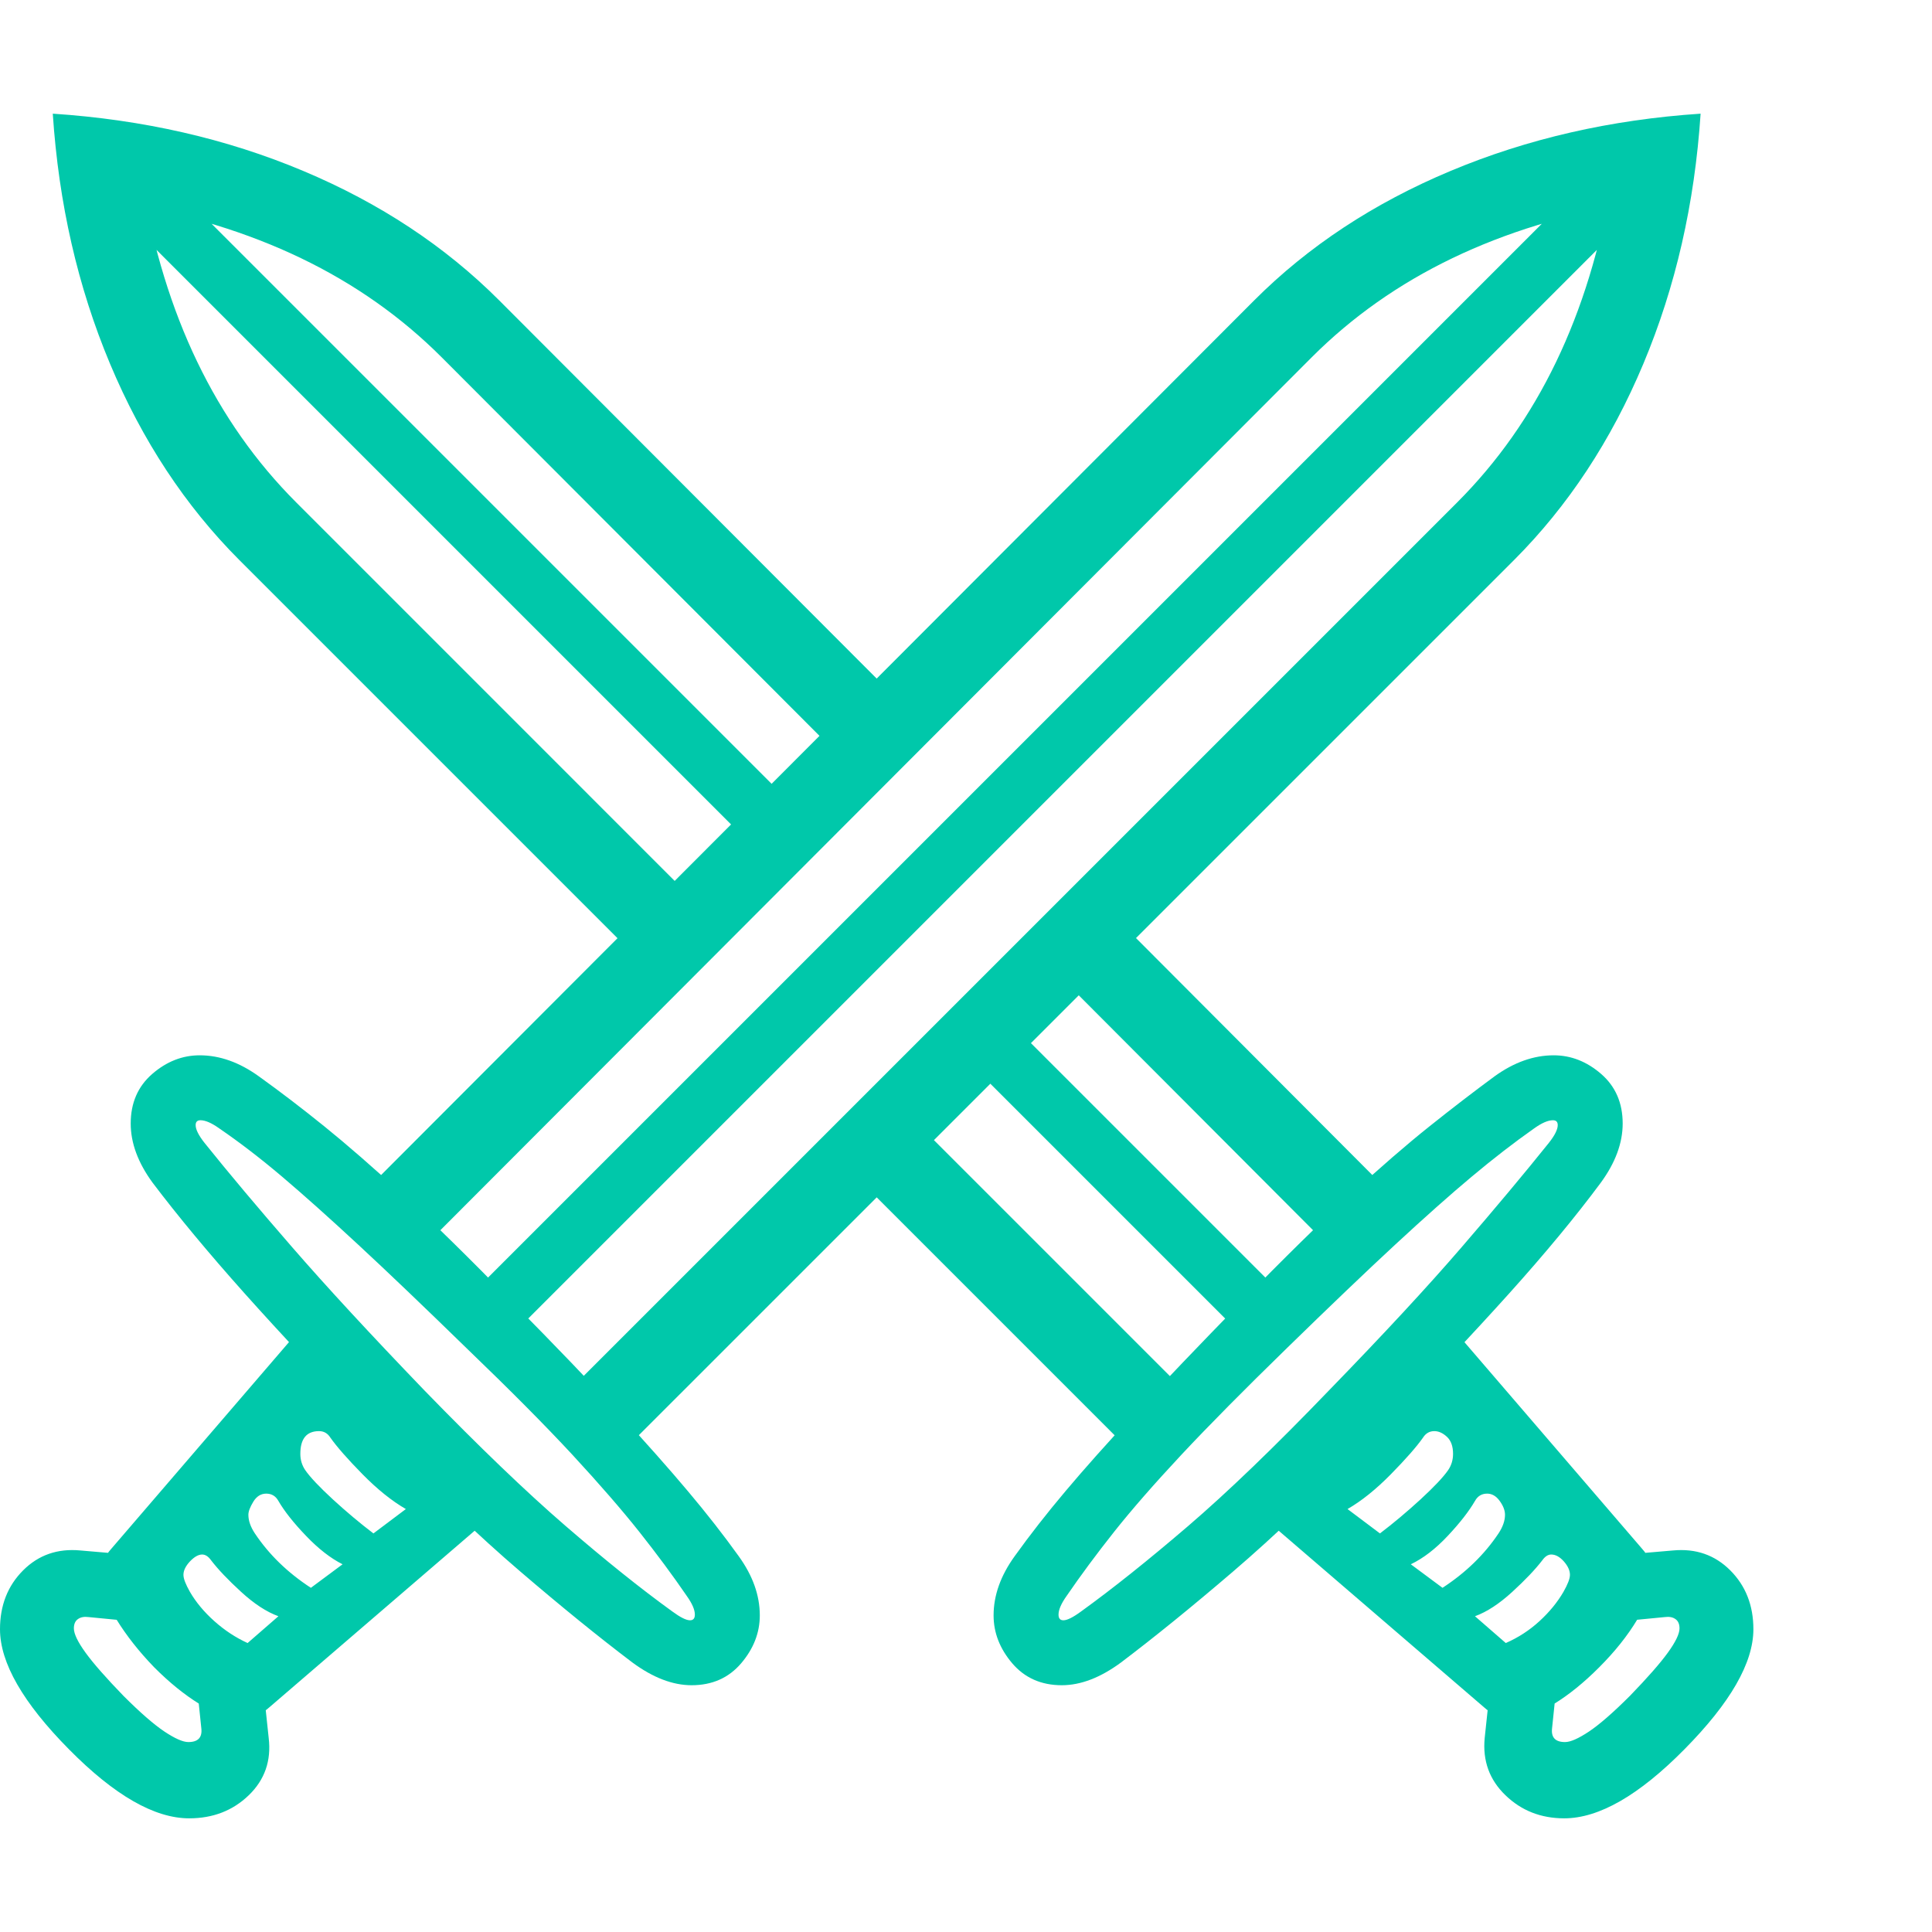 <svg version="1.1" xmlns="http://www.w3.org/2000/svg" style="fill:rgba(0,0,0,1.0)" width="256" height="256" viewBox="0 0 37.188 32.812"><path fill="rgb(0, 200, 170)" d="M11.75 25.984 L10.656 24.875 L28.047 7.484 C29.599 5.932 30.589 3.875 31.016 1.312 L31.422 1.719 C28.859 2.146 26.802 3.135 25.25 4.688 L7.875 22.094 L6.766 21 L24.141 3.594 C25.182 2.552 26.443 1.721 27.922 1.102 C29.401 0.482 31.005 0.115 32.734 -0 C32.62 1.729 32.253 3.333 31.633 4.812 C31.013 6.292 30.182 7.552 29.141 8.594 Z M3.641 32.812 C2.974 32.812 2.203 32.37 1.328 31.484 C0.443 30.589 0 29.818 0 29.172 C0 28.714 0.148 28.336 0.445 28.039 C0.742 27.742 1.109 27.615 1.547 27.656 L2.281 27.719 L2.344 29 L1.703 28.938 C1.62 28.927 1.552 28.94 1.5 28.977 C1.448 29.013 1.422 29.073 1.422 29.156 C1.422 29.26 1.497 29.417 1.648 29.625 C1.799 29.833 2.042 30.109 2.375 30.453 C2.698 30.776 2.961 31.005 3.164 31.141 C3.367 31.276 3.521 31.344 3.625 31.344 C3.813 31.344 3.896 31.255 3.875 31.078 L3.812 30.469 L5.094 30.531 L5.172 31.266 C5.224 31.703 5.096 32.07 4.789 32.367 C4.482 32.664 4.099 32.812 3.641 32.812 Z M4.766 29.438 L5.359 28.922 C5.13 28.839 4.891 28.682 4.641 28.453 C4.391 28.224 4.198 28.021 4.062 27.844 C4.01 27.771 3.953 27.734 3.891 27.734 C3.818 27.734 3.74 27.779 3.656 27.867 C3.573 27.956 3.531 28.042 3.531 28.125 C3.531 28.198 3.573 28.307 3.656 28.453 C3.771 28.651 3.927 28.839 4.125 29.016 C4.323 29.193 4.536 29.333 4.766 29.438 Z M5.984 28.375 L6.594 27.922 C6.365 27.807 6.13 27.625 5.891 27.375 C5.651 27.125 5.474 26.901 5.359 26.703 C5.307 26.609 5.229 26.562 5.125 26.562 C5.021 26.562 4.938 26.615 4.875 26.719 C4.812 26.823 4.781 26.906 4.781 26.969 C4.781 27.083 4.823 27.203 4.906 27.328 C5.177 27.734 5.536 28.083 5.984 28.375 Z M4.641 30.875 C4.391 30.875 4.122 30.786 3.836 30.609 C3.549 30.432 3.26 30.198 2.969 29.906 C2.677 29.604 2.435 29.297 2.242 28.984 C2.049 28.672 1.953 28.385 1.953 28.125 C1.953 27.927 2.016 27.76 2.141 27.625 L5.594 23.609 L9.203 27.219 L5.188 30.672 C5.042 30.807 4.859 30.875 4.641 30.875 Z M7.188 27.328 L7.812 26.859 C7.542 26.703 7.263 26.479 6.977 26.188 C6.69 25.896 6.484 25.661 6.359 25.484 C6.307 25.401 6.234 25.359 6.141 25.359 C5.901 25.359 5.781 25.505 5.781 25.797 C5.781 25.911 5.812 26.016 5.875 26.109 C5.969 26.245 6.146 26.432 6.406 26.672 C6.667 26.911 6.927 27.13 7.188 27.328 Z M13.312 30.25 C12.948 30.25 12.568 30.104 12.172 29.812 C11.526 29.323 10.807 28.74 10.016 28.062 C9.224 27.385 8.318 26.521 7.297 25.469 C6.266 24.406 5.404 23.487 4.711 22.711 C4.018 21.935 3.427 21.224 2.938 20.578 C2.656 20.193 2.516 19.813 2.516 19.438 C2.516 19.042 2.654 18.724 2.93 18.484 C3.206 18.245 3.51 18.125 3.844 18.125 C4.229 18.125 4.609 18.26 4.984 18.531 C5.391 18.823 5.81 19.143 6.242 19.492 C6.674 19.841 7.18 20.281 7.758 20.812 C8.336 21.344 9.036 22.031 9.859 22.875 C10.693 23.719 11.375 24.43 11.906 25.008 C12.438 25.586 12.883 26.089 13.242 26.516 C13.602 26.943 13.927 27.359 14.219 27.766 C14.49 28.141 14.625 28.521 14.625 28.906 C14.625 29.24 14.505 29.547 14.266 29.828 C14.026 30.109 13.708 30.25 13.312 30.25 Z M13.281 29 C13.344 29 13.375 28.964 13.375 28.891 C13.375 28.797 13.323 28.677 13.219 28.531 C12.948 28.135 12.643 27.724 12.305 27.297 C11.966 26.87 11.536 26.375 11.016 25.812 C10.495 25.25 9.818 24.568 8.984 23.766 C8.161 22.964 7.466 22.299 6.898 21.773 C6.331 21.247 5.841 20.81 5.43 20.461 C5.018 20.112 4.615 19.802 4.219 19.531 C4.073 19.427 3.953 19.375 3.859 19.375 C3.797 19.375 3.766 19.406 3.766 19.469 C3.766 19.552 3.823 19.667 3.938 19.812 C4.406 20.396 4.969 21.065 5.625 21.82 C6.281 22.576 7.13 23.495 8.172 24.578 C9.224 25.661 10.13 26.531 10.891 27.188 C11.651 27.844 12.333 28.391 12.938 28.828 C13.094 28.943 13.208 29 13.281 29 Z M22 25.984 L16.25 20.234 L17.328 19.109 L23.094 24.875 Z M27.766 28.375 C28.214 28.083 28.573 27.734 28.844 27.328 C28.927 27.203 28.969 27.083 28.969 26.969 C28.969 26.885 28.935 26.797 28.867 26.703 C28.799 26.609 28.719 26.562 28.625 26.562 C28.521 26.562 28.443 26.609 28.391 26.703 C28.276 26.901 28.102 27.125 27.867 27.375 C27.633 27.625 27.396 27.807 27.156 27.922 Z M26.562 27.328 C26.823 27.13 27.083 26.911 27.344 26.672 C27.604 26.432 27.781 26.245 27.875 26.109 C27.938 26.016 27.969 25.911 27.969 25.797 C27.969 25.651 27.93 25.542 27.852 25.469 C27.773 25.396 27.693 25.359 27.609 25.359 C27.516 25.359 27.443 25.401 27.391 25.484 C27.266 25.661 27.06 25.896 26.773 26.188 C26.487 26.479 26.208 26.703 25.938 26.859 Z M28.984 29.438 C29.224 29.333 29.44 29.193 29.633 29.016 C29.826 28.839 29.979 28.651 30.094 28.453 C30.177 28.307 30.219 28.198 30.219 28.125 C30.219 28.042 30.18 27.956 30.102 27.867 C30.023 27.779 29.943 27.734 29.859 27.734 C29.797 27.734 29.74 27.771 29.688 27.844 C29.552 28.021 29.359 28.224 29.109 28.453 C28.859 28.682 28.62 28.839 28.391 28.922 Z M30.109 32.812 C29.661 32.812 29.284 32.664 28.977 32.367 C28.669 32.07 28.536 31.703 28.578 31.266 L28.656 30.531 L29.938 30.469 L29.875 31.078 C29.854 31.255 29.937 31.344 30.125 31.344 C30.229 31.344 30.383 31.276 30.586 31.141 C30.789 31.005 31.052 30.776 31.375 30.453 C31.708 30.109 31.951 29.833 32.102 29.625 C32.253 29.417 32.328 29.26 32.328 29.156 C32.328 29.073 32.302 29.013 32.25 28.977 C32.198 28.94 32.13 28.927 32.047 28.938 L31.406 29 L31.469 27.719 L32.203 27.656 C32.641 27.615 33.008 27.742 33.305 28.039 C33.602 28.336 33.75 28.714 33.75 29.172 C33.75 29.818 33.307 30.589 32.422 31.484 C31.547 32.37 30.776 32.812 30.109 32.812 Z M29.109 30.875 C28.891 30.875 28.708 30.807 28.562 30.672 L24.547 27.219 L28.156 23.609 L31.609 27.625 C31.734 27.76 31.797 27.927 31.797 28.125 C31.797 28.385 31.703 28.672 31.516 28.984 C31.328 29.297 31.083 29.604 30.781 29.906 C30.49 30.198 30.201 30.432 29.914 30.609 C29.628 30.786 29.359 30.875 29.109 30.875 Z M20.438 30.25 C20.042 30.25 19.724 30.109 19.484 29.828 C19.245 29.547 19.125 29.24 19.125 28.906 C19.125 28.521 19.26 28.141 19.531 27.766 C19.823 27.359 20.148 26.943 20.508 26.516 C20.867 26.089 21.315 25.586 21.852 25.008 C22.388 24.43 23.068 23.719 23.891 22.875 C24.714 22.031 25.414 21.344 25.992 20.812 C26.57 20.281 27.078 19.841 27.516 19.492 C27.953 19.143 28.37 18.823 28.766 18.531 C29.141 18.26 29.521 18.125 29.906 18.125 C30.24 18.125 30.544 18.245 30.82 18.484 C31.096 18.724 31.234 19.042 31.234 19.438 C31.234 19.813 31.094 20.193 30.812 20.578 C30.333 21.224 29.745 21.935 29.047 22.711 C28.349 23.487 27.484 24.406 26.453 25.469 C25.432 26.521 24.526 27.385 23.734 28.062 C22.943 28.74 22.224 29.323 21.578 29.812 C21.182 30.104 20.802 30.25 20.438 30.25 Z M20.469 29 C20.542 29 20.656 28.943 20.812 28.828 C21.417 28.391 22.102 27.844 22.867 27.188 C23.633 26.531 24.536 25.661 25.578 24.578 C26.63 23.495 27.482 22.576 28.133 21.82 C28.784 21.065 29.344 20.396 29.812 19.812 C29.927 19.667 29.984 19.552 29.984 19.469 C29.984 19.406 29.953 19.375 29.891 19.375 C29.797 19.375 29.677 19.427 29.531 19.531 C29.146 19.802 28.745 20.112 28.328 20.461 C27.911 20.81 27.422 21.245 26.859 21.766 C26.297 22.286 25.599 22.953 24.766 23.766 C23.943 24.568 23.268 25.25 22.742 25.812 C22.216 26.375 21.784 26.87 21.445 27.297 C21.107 27.724 20.802 28.135 20.531 28.531 C20.427 28.677 20.375 28.797 20.375 28.891 C20.375 28.964 20.406 29 20.469 29 Z M12.281 16.266 L4.609 8.594 C3.568 7.552 2.737 6.292 2.117 4.812 C1.497 3.333 1.13 1.729 1.016 -0 C2.755 0.115 4.362 0.482 5.836 1.102 C7.31 1.721 8.568 2.552 9.609 3.594 L17.391 11.391 L16.266 12.469 L8.5 4.688 C6.948 3.135 4.891 2.146 2.328 1.719 L2.734 1.312 C3.161 3.875 4.151 5.932 5.703 7.484 L13.406 15.188 Z M24.094 23.703 L18.391 18 L19.156 17.203 L24.875 22.922 Z M14.516 14.125 L1.938 1.547 L2.719 0.766 L15.312 13.359 Z M25.875 22.094 L20.062 16.266 L21.141 15.141 L26.984 21 Z M9.656 23.703 L8.875 22.922 L31.031 0.766 L31.812 1.547 Z M37.188 27.344" /></svg>